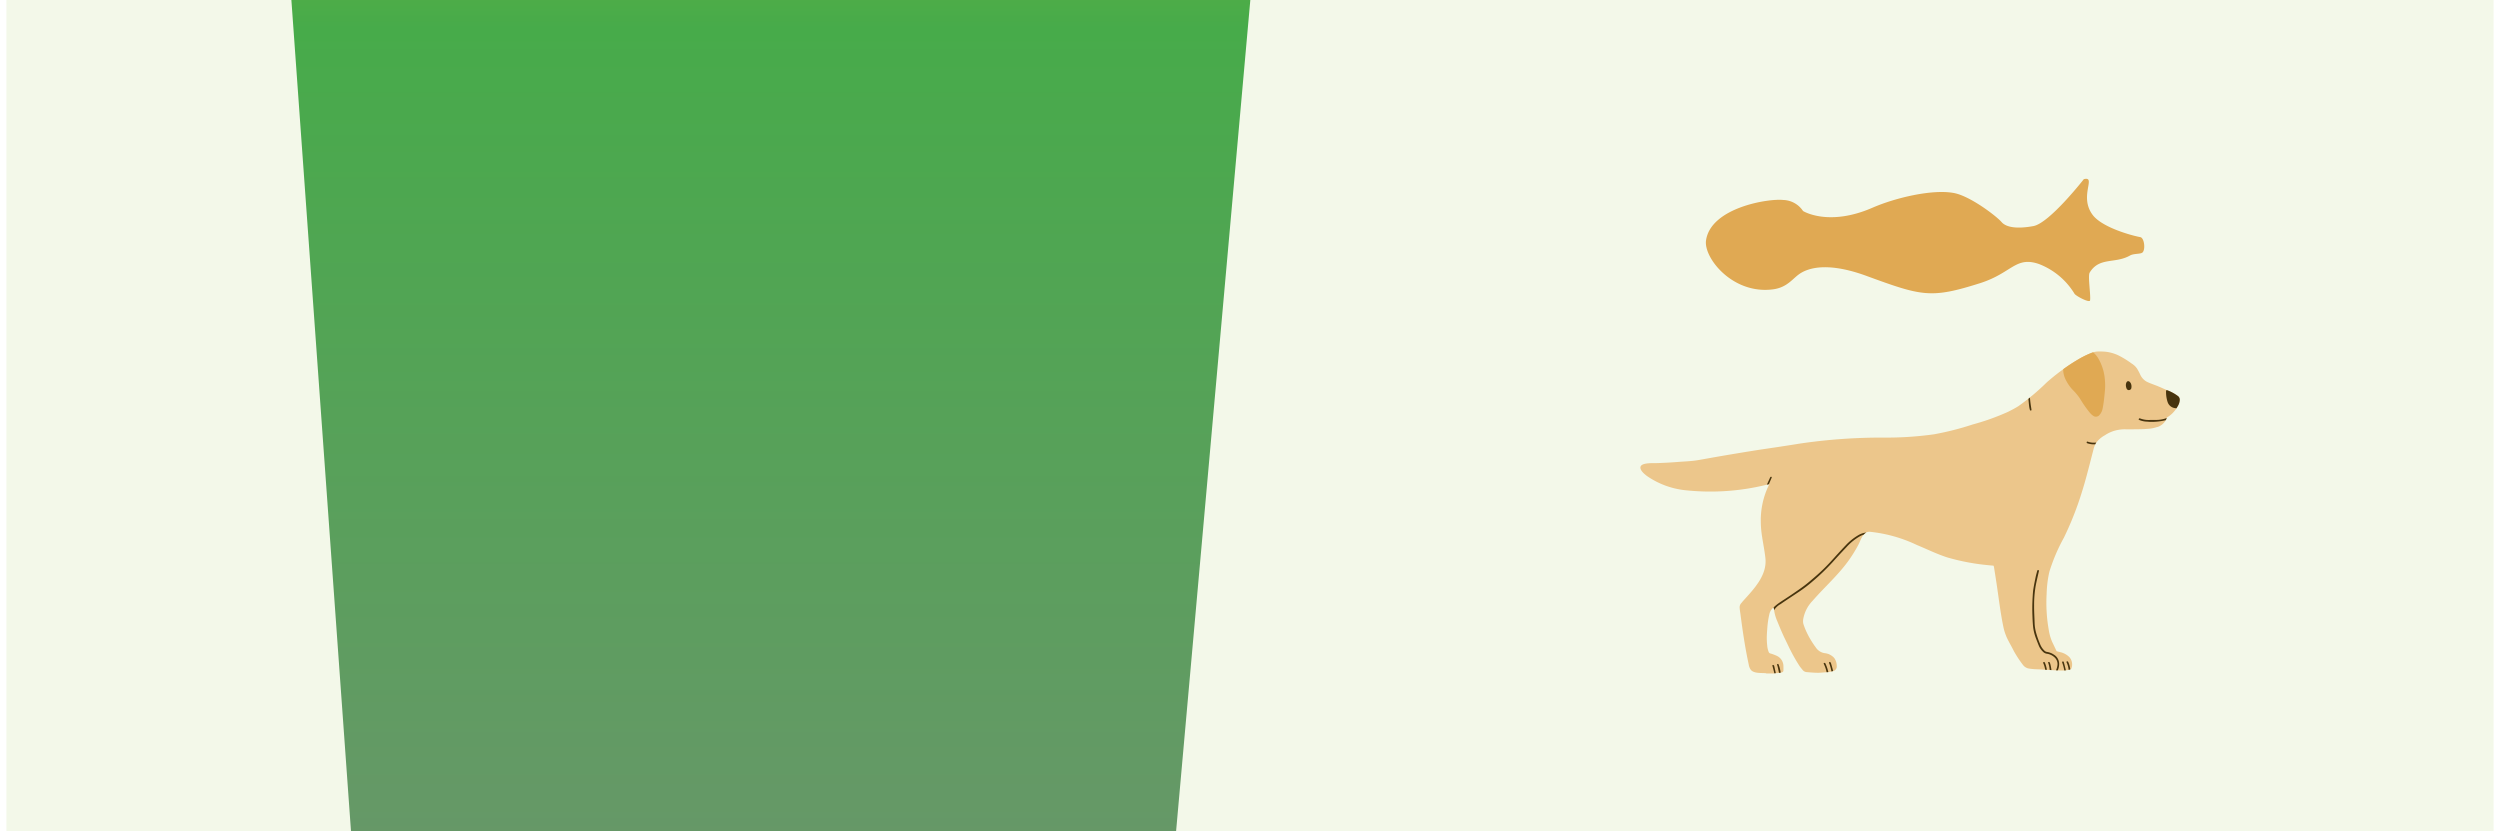 <svg xmlns="http://www.w3.org/2000/svg" xmlns:xlink="http://www.w3.org/1999/xlink" width="391" height="130" viewBox="0 0 391 130">
  <rect x="0" y="0" width="391" height="130" fill="#808080" stroke="none"/>
  <defs>
    <clipPath id="clip-path">
      <rect id="Rectangle_85315" data-name="Rectangle 85315" width="391" height="130" transform="translate(-9530 847)" fill="#fff" stroke="#707070" stroke-width="1"/>
    </clipPath>
    <clipPath id="clip-path-2">
      <rect id="Rectangle_85169" data-name="Rectangle 85169" width="78.802" height="47.07" fill="none"/>
    </clipPath>
    <clipPath id="clip-path-3">
      <rect id="Rectangle_85170" data-name="Rectangle 85170" width="84.35" height="50.367" fill="none"/>
    </clipPath>
    <clipPath id="clip-path-4">
      <rect id="Rectangle_85171" data-name="Rectangle 85171" width="84.349" height="50.375" fill="none"/>
    </clipPath>
    <clipPath id="clip-path-5">
      <rect id="Rectangle_85172" data-name="Rectangle 85172" width="84.35" height="50.365" fill="none"/>
    </clipPath>
    <clipPath id="clip-path-6">
      <rect id="Rectangle_85173" data-name="Rectangle 85173" width="94" height="56.15" fill="none"/>
    </clipPath>
    <linearGradient id="linear-gradient" y1="0.5" x2="1" y2="0.5" gradientUnits="objectBoundingBox">
      <stop offset="0" stop-color="#858585"/>
      <stop offset="0.396" stop-color="#47ab4a"/>
      <stop offset="0.605" stop-color="#f7cc06"/>
      <stop offset="1" stop-color="#d2232a"/>
    </linearGradient>
  </defs>
  <g id="Mask_Group_1327" data-name="Mask Group 1327" transform="translate(9530 -847)" clip-path="url(#clip-path)">
    <g id="Group_13257" data-name="Group 13257">
      <g id="Rectangle_85164" data-name="Rectangle 85164" transform="translate(-9530 978)" fill="#7f887f" stroke="#fff" stroke-width="1" opacity="0.1">
        <rect width="391" height="132" stroke="none"/>
        <rect x="0.5" y="0.5" width="390" height="131" fill="none"/>
      </g>
      <g id="Rectangle_85179" data-name="Rectangle 85179" transform="translate(-9530 846)" fill="#f3f8e9" stroke="#fff" stroke-width="1">
        <rect width="391" height="132" stroke="none"/>
        <rect x="0.5" y="0.5" width="390" height="131" fill="none"/>
      </g>
      <g id="Rectangle_85180" data-name="Rectangle 85180" transform="translate(-9530 714)" fill="#edf6ee" stroke="#fff" stroke-width="1">
        <rect width="391" height="132" stroke="none"/>
        <rect x="0.5" y="0.5" width="390" height="131" fill="none"/>
      </g>
      <g id="Rectangle_85181" data-name="Rectangle 85181" transform="translate(-9530 582)" fill="#fef9e5" stroke="#fff" stroke-width="1">
        <rect width="391" height="132" stroke="none"/>
        <rect x="0.5" y="0.5" width="390" height="131" fill="none"/>
      </g>
      <g id="Rectangle_85182" data-name="Rectangle 85182" transform="translate(-9530 453)" fill="#fbece8" stroke="#fff" stroke-width="1">
        <rect width="391" height="132" stroke="none"/>
        <rect x="0.5" y="0.5" width="390" height="131" fill="none"/>
      </g>
      <g id="Group_2758" data-name="Group 2758" transform="translate(-9273.439 1032.053)">
        <g id="Group_2732" data-name="Group 2732" clip-path="url(#clip-path-2)">
          <path id="Path_6256" data-name="Path 6256" d="M19.552,47.053c.5-.009,1.292.035,1.292-.571A1.973,1.973,0,0,0,19.726,44.6a4.847,4.847,0,0,0-.675-.3.864.864,0,0,1-.591-.662c-.07-.3-.108-.608-.149-.913a3.39,3.39,0,0,1-.044-.592c.016-.38.047-.759.09-1.137.055-.488.109-.977.2-1.459.081-.436.2-.865.32-1.294a1.783,1.783,0,0,1,.557-.823.772.772,0,0,1,.067.185,5.1,5.1,0,0,0,.473,1.738c.372.853.745,1.706,1.187,2.527.512.952,1.024,1.905,1.546,2.852.257.466.522.93.815,1.373a4.926,4.926,0,0,0,.6.679.768.768,0,0,0,.541.142,13.041,13.041,0,0,0,2.184,0c.51-.047,1.729-.019,1.735-.735a1.7,1.7,0,0,0-.454-1.336,2.931,2.931,0,0,0-1.059-.6,3.127,3.127,0,0,1-1.639-.93A15.4,15.4,0,0,1,24.1,41.2c-.127-.237-.236-.485-.349-.73a3.053,3.053,0,0,1-.243-1.084,2.892,2.892,0,0,1,.14-1.12,5.144,5.144,0,0,1,.555-1.183c.584-.911,1.232-1.776,1.888-2.634s1.337-1.675,1.986-2.527,1.295-1.749,1.939-2.625c.466-.633.935-1.264,1.392-1.9.365-.51.711-1.034,1.071-1.548.665-.949,1.817-2.285,3.111-2.113a6.416,6.416,0,0,1,1.391.313c.589.218,1.175.445,1.75.7,1.041.457,2.067.948,3.11,1.4.663.288,1.341.543,2.019.8.842.313,1.687.618,2.538.907.451.153.917.26,1.374.4,1.164.345,2.279.767,3.476,1.006a1.723,1.723,0,0,1,.475.142c.385.2.432.845.509,1.231.39,1.948.663,3.917.983,5.878.16.98.331,1.958.535,2.93a17.4,17.4,0,0,0,.716,2.859c.074.186.176.353.235.55a8.393,8.393,0,0,0,.468,1.07A20.654,20.654,0,0,0,56.4,46.057a.59.59,0,0,0,.475.307c.355.042.707.083,1.065.091.316.006.631.052.946.081.024,0,.047.006.071.007.452.017.9.035,1.357.051.468.017.937.045,1.4.041a5.458,5.458,0,0,0,.8-.094.412.412,0,0,0,.355-.37,2.265,2.265,0,0,0,.009-.991.9.9,0,0,0-.219-.415,2.431,2.431,0,0,0-.906-.559c-.246-.09-.5-.166-.752-.232a.963.963,0,0,1-.693-.562,16.583,16.583,0,0,1-1.157-5.52,16,16,0,0,1,.686-6.765c.227-.568.424-1.148.646-1.719.251-.644.507-1.287.776-1.923.217-.513.449-1.019.687-1.522q.6-1.262,1.082-2.571c.185-.5.4-.99.558-1.5.326-1.022.631-2.051.933-3.081.19-.648.36-1.3.54-1.952.212-.765.419-1.532.64-2.295a4.492,4.492,0,0,1,.618-1.286,4.776,4.776,0,0,1,2.624-1.8,14.153,14.153,0,0,1,3.882-.279c1.1,0,2.862.076,3.674-.8a1.834,1.834,0,0,0,.382-.627.4.4,0,0,1,.177-.212,4.1,4.1,0,0,0,1.618-1.9.975.975,0,0,0-.156-1.168,5.035,5.035,0,0,0-1.064-.632c-.692-.3-1.389-.594-2.087-.881-.382-.157-.781-.276-1.155-.45a2.213,2.213,0,0,1-1.154-1.084,4.162,4.162,0,0,0-1.353-1.739A8.134,8.134,0,0,0,68.426.1,8.042,8.042,0,0,0,66.669.01a2.893,2.893,0,0,0-.913.258,13.832,13.832,0,0,0-2.522,1.343c-.521.334-1.019.7-1.523,1.064a5.008,5.008,0,0,0-.458.38c-.586.535-1.155,1.089-1.774,1.59a8.318,8.318,0,0,0-.817.766A10.628,10.628,0,0,1,57.5,6.4q-.773.616-1.547,1.23a8.067,8.067,0,0,1-1.376.9c-.624.317-1.249.636-1.89.918-.771.339-1.548.67-2.342.947-.772.269-1.567.471-2.355.694a48.5,48.5,0,0,1-11.213,1.66c-3.839.16-7.692.089-11.519.472-2.829.283-5.577.965-8.365,1.469-.569.1-1.142.184-1.713.273C11.173,15.585,7.145,16,3.1,16.285c-.563.04-3.2-.213-3.093.753a1.1,1.1,0,0,0,.354.606,8.491,8.491,0,0,0,3.95,2.177,21.643,21.643,0,0,0,5.573.654,30.561,30.561,0,0,0,5.479-.368q.959-.172,1.914-.369c.482-.1.96-.212,1.441-.318a.319.319,0,0,1,.068,0c.006.014.02.033.015.041a5.034,5.034,0,0,0-.431,1.429,17.541,17.541,0,0,0-.254,4.83c.108,1.574.433,3.13.439,4.7a5.257,5.257,0,0,1-.236,1.5A6.609,6.609,0,0,1,17.14,34.2c-.311.391-.649.761-.978,1.138s-.66.751-.99,1.127a.34.34,0,0,1-.032.036,1.41,1.41,0,0,0-.382,1.376c.052.425.1.85.163,1.273.059.384.14.764.214,1.146.115.592.235,1.182.346,1.775q.151.806.285,1.616c.043.258.057.521.108.777a13.837,13.837,0,0,0,.417,1.661,1.255,1.255,0,0,0,1.12.826,9.565,9.565,0,0,0,2.023.11l.117,0" transform="translate(0 0.001)" fill="#ecc68b"/>
          <path id="Path_6257" data-name="Path 6257" d="M893.036,66.983a4.663,4.663,0,0,1-.242-1.613.176.176,0,0,1,.083-.171c.2.085.4.169.6.255a5.033,5.033,0,0,1,1.064.632.975.975,0,0,1,.156,1.168,3.531,3.531,0,0,1-.314.609c-.093-.01-.186-.024-.278-.04a1.3,1.3,0,0,1-1.065-.84" transform="translate(-816.01 -59.592)" fill="#47340e"/>
          <path id="Path_6258" data-name="Path 6258" d="M214.78,212.432c.008.026.034.061.025.083-.15.352-.3.7-.454,1.053l-.293.066.5-1.086c.042-.092.09-.171.222-.115" transform="translate(-195.648 -194.145)" fill="#47340e"/>
          <path id="Path_6259" data-name="Path 6259" d="M723.119,2.244a7.322,7.322,0,0,1,.914,3.155,8.065,8.065,0,0,1,0,1.429q-.066.771-.161,1.54c-.046.37-.108.739-.179,1.105a1.931,1.931,0,0,1-.423.9.675.675,0,0,1-.974.148,2.22,2.22,0,0,1-.439-.4,15.707,15.707,0,0,1-1.265-1.762,7.572,7.572,0,0,0-1.1-1.439,5.719,5.719,0,0,1-1.183-1.635,3.3,3.3,0,0,1-.383-1.456c.492-.352.979-.712,1.488-1.038a13.834,13.834,0,0,1,2.522-1.343c.14-.053.279-.11.421-.158a3.483,3.483,0,0,1,.762.957" transform="translate(-656.181 -1.176)" fill="#e0a953"/>
          <path id="Path_6260" data-name="Path 6260" d="M224.88,304.943c.411-.285.807-.591,1.22-.874,1.05-.718,2.073-1.476,3.1-2.235.562-.417,1.113-.851,1.643-1.308s1.021-.936,1.522-1.413c.923-.879,1.783-1.819,2.635-2.765.57-.632,1.117-1.286,1.7-1.906a13.166,13.166,0,0,1,1.122-1.082c-.174.211-.332.422-.468.616-.122.174-.242.35-.361.525q-.246.256-.486.518c-.75.823-1.466,1.678-2.22,2.5-.587.638-1.208,1.245-1.817,1.864a25.589,25.589,0,0,1-2.6,2.28c-.66.511-1.345.99-2.023,1.478-.922.665-1.849,1.323-2.769,1.989a2.376,2.376,0,0,0-.693.7c0-.03-.006-.059-.008-.089a.769.769,0,0,0-.067-.185c-.055.051-.105.1-.154.156a1.2,1.2,0,0,1,.182-.271,3.615,3.615,0,0,1,.549-.494" transform="translate(-204.871 -268.13)" fill="#47340e"/>
          <path id="Path_6261" data-name="Path 6261" d="M669.125,385.019a1.337,1.337,0,0,0-.485-1.343,2.047,2.047,0,0,0-1.009-.458.993.993,0,0,1-.59-.283,2.572,2.572,0,0,1-.611-.873c-.173-.435-.341-.873-.5-1.313a6.179,6.179,0,0,1-.354-1.576c-.051-.578-.074-1.158-.093-1.738-.029-.883-.007-1.766.046-2.648.013-.214.029-.428.051-.641a17.44,17.44,0,0,1,.376-2.133q.105-.452.232-.9c.041-.143.053-.14.254-.093-.015.1-.026.194-.047.291-.146.675-.313,1.347-.438,2.026a16.7,16.7,0,0,0-.222,2.9c-.008.85.052,1.7.076,2.551a6.075,6.075,0,0,0,.177,1.224,13.278,13.278,0,0,0,.661,1.887,2.542,2.542,0,0,0,.572.842.651.651,0,0,0,.393.209,2.446,2.446,0,0,1,1.011.4,1.573,1.573,0,0,1,.768,1.323,2.235,2.235,0,0,1-.226,1.033l-.266-.011a.578.578,0,0,0,.034-.061,2.642,2.642,0,0,0,.193-.611" transform="translate(-608.234 -339.085)" fill="#47340e"/>
          <path id="Path_6262" data-name="Path 6262" d="M848.507,112.78a6.066,6.066,0,0,1-1.566-.068,3.752,3.752,0,0,1-.593-.173.123.123,0,0,1-.1-.164c.029-.082.1-.094.178-.077a1.435,1.435,0,0,1,.159.049,3.205,3.205,0,0,0,1.1.181l1.167-.008a4.277,4.277,0,0,0,1.173-.174c.134-.039.266-.084.4-.131a.393.393,0,0,0-.075.127,1.921,1.921,0,0,1-.083.192,3.889,3.889,0,0,1-.859.185c-.3.028-.6.027-.9.061" transform="translate(-773.462 -102.564)" fill="#47340e"/>
          <path id="Path_6263" data-name="Path 6263" d="M824.97,50.09a.827.827,0,0,1,.154.236,1.132,1.132,0,0,1,.067.56.377.377,0,0,1-.32.385.369.369,0,0,1-.394-.241,1.325,1.325,0,0,1-.108-.518.79.79,0,0,1,.064-.3c.11-.254.327-.334.538-.127" transform="translate(-753.468 -45.674)" fill="#47340e"/>
          <path id="Path_6264" data-name="Path 6264" d="M659.506,81.619c-.131.094-.206.084-.25-.071a3.778,3.778,0,0,1-.114-.607c-.029-.266-.055-.532-.079-.8l.221-.176c.023.253.053.505.087.757.041.3.089.595.134.894" transform="translate(-602.38 -73.09)" fill="#47340e"/>
          <path id="Path_6265" data-name="Path 6265" d="M223.86,532.043c.086-.091.161-.083.219.01a.575.575,0,0,1,.066.177c.079.349.155.7.232,1.047l-.218,0h-.012c-.01-.054-.019-.108-.031-.162-.079-.354-.167-.705-.255-1.075" transform="translate(-204.607 -486.227)" fill="#47340e"/>
          <path id="Path_6266" data-name="Path 6266" d="M231.558,530.483c.142-.13.2-.122.269.059a6.751,6.751,0,0,1,.31,1.193,1.28,1.28,0,0,1-.257.063c-.055-.275-.11-.55-.171-.824-.038-.168-.1-.331-.151-.491" transform="translate(-211.643 -484.778)" fill="#47340e"/>
          <path id="Path_6267" data-name="Path 6267" d="M758,152.789c-.134-.042-.147-.1-.092-.254a.192.192,0,0,1,.068-.01c.054.012.106.032.159.046a3.2,3.2,0,0,0,.88.128c-.047.07-.091.141-.135.213-.131,0-.262,0-.393-.013a2.127,2.127,0,0,1-.486-.11" transform="translate(-692.699 -139.406)" fill="#47340e"/>
          <path id="Path_6268" data-name="Path 6268" d="M320,526.986c.129.021.16.116.189.205.08.248.166.5.228.749.037.15.065.3.09.456a1.732,1.732,0,0,1-.232.072,6.963,6.963,0,0,0-.382-1.388l.107-.094" transform="translate(-292.384 -481.663)" fill="#47340e"/>
          <path id="Path_6269" data-name="Path 6269" d="M310.878,528.74c.22.015.231.015.3.165a6.164,6.164,0,0,1,.4,1.238c-.085.008-.169.015-.249.02a5.437,5.437,0,0,0-.408-1.231.931.931,0,0,1-.041-.193" transform="translate(-284.141 -483.266)" fill="#47340e"/>
          <path id="Path_6270" data-name="Path 6270" d="M692.205,526.986a.137.137,0,0,1,.239.025.683.683,0,0,1,.085.195,6.812,6.812,0,0,1,.186.986l-.251-.009a3.464,3.464,0,0,0-.25-1.1.287.287,0,0,1-.009-.093" transform="translate(-632.672 -481.608)" fill="#47340e"/>
          <path id="Path_6271" data-name="Path 6271" d="M683.851,526.627a.916.916,0,0,1,.151.212c.09.277.177.556.24.84a1.919,1.919,0,0,1,.033.214l-.244-.009a3.984,3.984,0,0,0-.328-1.129l.147-.128" transform="translate(-624.902 -481.334)" fill="#47340e"/>
          <path id="Path_6272" data-name="Path 6272" d="M716.083,526.287c.158-.094.221-.081.271.1.108.391.2.785.3,1.179-.08.011-.16.021-.24.027-.1-.393-.2-.786-.3-1.18-.011-.044-.019-.089-.028-.13" transform="translate(-654.496 -480.971)" fill="#47340e"/>
          <path id="Path_6273" data-name="Path 6273" d="M723.747,525.618a.812.812,0,0,1,.157.186,3.426,3.426,0,0,1,.183.538c.036.155.063.313.088.471a.4.4,0,0,1-.23.133,2.972,2.972,0,0,0-.283-1.094c-.039-.075-.054-.151.085-.234" transform="translate(-661.399 -480.412)" fill="#47340e"/>
        </g>
      </g>
      <path id="Path_6507" data-name="Path 6507" d="M73.215,3.49s-7.621,7.139-10.488,7.667c-2.749.507-4.774.289-5.642-.723s-6.2-3.49-9.114-4.051c-3.761-.723-9.819,1.381-13.96,3.183-7.811,3.4-12.585-.218-12.585-.218a3.416,3.416,0,0,0-3.038-2.82C15.712,6.239,5.562,7.9,4.718,13.689c-.449,3.079,4.7,9.62,11.862,8.68,2.718-.357,3.557-2.112,5.063-2.966,2.464-1.4,6.365-1.3,11.5.578,9.865,3.613,11.4,4.058,20.108,1.3,5.715-1.809,6.293-4.845,10.488-3.4,3.326,1.147,5,3.489,6.293,5.281.3.416,2.671,1.666,2.749,1.157.145-.941-.51-4.407-.073-4.918.868-1.013,4.485-1.52,7.161-3.038.637-.361,1.8-.228,2.17-.507.6-.451.376-2.614-.361-2.749-1.7-.309-5.882-1.606-7.522-3.761-2.532-3.327,1.375-6.438-.941-5.859" transform="translate(-9278.131 999.727)" fill="#e0a953"/>
      <g id="Group_2760" data-name="Group 2760" transform="translate(-9273.439 901.969)">
        <g id="Group_2734" data-name="Group 2734" clip-path="url(#clip-path-3)">
          <path id="Path_6274" data-name="Path 6274" d="M19.713,50.367a.4.4,0,0,0-.113-.047c-.691-.062-1.8.065-2.308-.5a1.856,1.856,0,0,1-.354-.87c-.56-2.587-.945-5.192-1.285-7.815-.043-.328-.106-.654-.127-.982a.971.971,0,0,1,.218-.759c.115-.125.215-.263.329-.389,1.643-1.815,3.756-3.98,3.478-6.646-.194-1.864-.695-3.663-.72-5.55a12.6,12.6,0,0,1,1.082-5.529c.077-.163.149-.328.23-.506a.807.807,0,0,0-.1.006l-.319.07a36.824,36.824,0,0,1-12.769.846A12.92,12.92,0,0,1,1.07,19.51C.693,19.236-.056,18.638,0,18.105c.084-.75,1.966-.626,2.488-.642q.81-.024,1.619-.067.886-.047,1.77-.117c1.006-.08,2.07-.107,3.058-.271,1.085-.18,2.167-.386,3.251-.573q3.221-.556,6.449-1.066c2.156-.314,4.314-.638,6.462-.987A87.992,87.992,0,0,1,38,13.469a53.137,53.137,0,0,0,7.923-.514,45.069,45.069,0,0,0,6.056-1.54,36.867,36.867,0,0,0,5.491-1.962c.553-.275,1.1-.563,1.626-.884a35.4,35.4,0,0,0,4.419-3.7,32.508,32.508,0,0,1,4.872-3.573,14.369,14.369,0,0,1,1.978-1,3.181,3.181,0,0,1,1.1-.286,9.947,9.947,0,0,1,1.35.038,6.452,6.452,0,0,1,1.9.542A14.144,14.144,0,0,1,76.849,1.9a2.716,2.716,0,0,1,.826.784,8.833,8.833,0,0,1,.5.947,2.367,2.367,0,0,0,1.276,1.222c.515.223,1.048.4,1.567.616.5.207,1,.443,1.5.645a6.64,6.64,0,0,1,1.534.848.7.7,0,0,1,.3.587,2.034,2.034,0,0,1-.327,1.033,4.449,4.449,0,0,1-1.569,1.677.366.366,0,0,0-.141.17,2.316,2.316,0,0,1-1.275,1.324c-.153.069-.327.09-.486.146a5.425,5.425,0,0,1-1.329.211c-.617.057-1.24.052-1.86.062-.579.009-1.159.006-1.738,0a6.2,6.2,0,0,0-1.11.135,5.371,5.371,0,0,0-1.886.808,3.98,3.98,0,0,0-1.449,1.319,4.915,4.915,0,0,0-.362,1.051c-.351,1.343-.688,2.69-1.053,4.029-.216.8-.442,1.589-.689,2.376a49.7,49.7,0,0,1-2.847,7.236,28.226,28.226,0,0,0-2.272,5.335,17.5,17.5,0,0,0-.425,3.433,24.448,24.448,0,0,0,.324,5.612,7.9,7.9,0,0,0,.547,1.933c.232.473.456.951.691,1.443.215.055.437.109.658.168a2.961,2.961,0,0,1,1.32.737,1.729,1.729,0,0,1,.349,1.733.364.364,0,0,1-.271.241,4.96,4.96,0,0,1-1.108.143c-.424,0-.849-.026-1.273-.044q-.5-.021-.992-.05c-.559-.033-1.118-.084-1.677-.1a9.636,9.636,0,0,1-1.267-.108,1.457,1.457,0,0,1-1.01-.586A16.934,16.934,0,0,1,58.4,46.845c-.291-.586-.623-1.152-.919-1.736a7.954,7.954,0,0,1-.7-1.965c-.477-2.267-.738-4.59-1.085-6.88-.13-.855-.266-1.708-.4-2.562a1.06,1.06,0,0,0-.073-.2c-.28-.026-.534-.043-.787-.073A34.282,34.282,0,0,1,48,32.213c-1.634-.523-3.164-1.288-4.747-1.938a22.39,22.39,0,0,0-7.316-2.069,1.156,1.156,0,0,0-.56.075c-.71.349-.958,1.33-1.3,1.973a21.738,21.738,0,0,1-1.4,2.284c-1.668,2.383-3.848,4.27-5.743,6.453a5.479,5.479,0,0,0-1.469,2.861,1.882,1.882,0,0,0,.027.781A10.837,10.837,0,0,0,26,43.912a14.108,14.108,0,0,0,1.416,2.36,2.016,2.016,0,0,0,1.463.921,2.251,2.251,0,0,1,1.16.489,1.517,1.517,0,0,1,.332.344,2.078,2.078,0,0,1,.332,1.085.761.761,0,0,1-.667.9,4.84,4.84,0,0,1-.875.157c-.466.017-.931.089-1.4.086-.567,0-1.135-.055-1.7-.1a.908.908,0,0,1-.688-.338c-.155-.2-.333-.388-.475-.6a26.48,26.48,0,0,1-1.41-2.456c-.275-.519-.51-1.059-.772-1.584-.491-.983-.908-2-1.322-3.015a6.466,6.466,0,0,1-.51-1.914,1.055,1.055,0,0,0-.066-.207,1.83,1.83,0,0,0-.644,1.017,14.474,14.474,0,0,0-.311,1.958c-.034.516-.085,1.032-.094,1.549a10.171,10.171,0,0,0,.056,1.374,3.573,3.573,0,0,0,.238,1.065.361.361,0,0,0,.207.21c.087.033.18.051.267.084a6.8,6.8,0,0,1,.874.346,1.8,1.8,0,0,1,.959,1.606c.008.187,0,.375,0,.562-.005.265-.078.35-.333.4a4.607,4.607,0,0,1-.96.106.725.725,0,0,0-.19.048H19.713" transform="translate(0 0)" fill="#ecc68b"/>
          <path id="Path_6275" data-name="Path 6275" d="M893.513,67.483a4.989,4.989,0,0,1-.259-1.726.185.185,0,0,1,.121-.2l.187.078a6.64,6.64,0,0,1,1.534.848.7.7,0,0,1,.3.587,2.035,2.035,0,0,1-.327,1.033c-.059.108-.123.212-.189.313-.075-.009-.149-.019-.223-.033a1.385,1.385,0,0,1-1.14-.9" transform="translate(-811.043 -59.522)" fill="#47340e"/>
          <path id="Path_6276" data-name="Path 6276" d="M215.615,212.991c.009.027.036.066.026.088-.151.355-.306.709-.459,1.064a.224.224,0,0,0-.042,0l-.266.058.5-1.091c.045-.1.1-.183.237-.123" transform="translate(-195.099 -193.37)" fill="#47340e"/>
          <path id="Path_6277" data-name="Path 6277" d="M723.991,2.468a7.812,7.812,0,0,1,.975,3.351,8.653,8.653,0,0,1,0,1.555q-.071.825-.172,1.648c-.049.4-.115.791-.191,1.183a2.062,2.062,0,0,1-.454.958.722.722,0,0,1-1.043.155,2.394,2.394,0,0,1-.469-.428A16.968,16.968,0,0,1,721.28,9a8.05,8.05,0,0,0-1.155-1.521,6.205,6.205,0,0,1-1.248-1.7,3.5,3.5,0,0,1-.437-1.729A25.612,25.612,0,0,1,720.7,2.566a14.367,14.367,0,0,1,1.978-1c.146-.057.293-.114.441-.162a3.616,3.616,0,0,1,.868,1.067" transform="translate(-652.315 -1.272)" fill="#e0a953"/>
          <path id="Path_6278" data-name="Path 6278" d="M226.292,319.281a7.4,7.4,0,0,1,.815-.655c.66-.451,1.339-.875,2-1.326s1.351-.92,2-1.413c.549-.416,1.065-.875,1.591-1.322a29.354,29.354,0,0,0,2.748-2.7c.685-.758,1.369-1.517,2.078-2.254a8.623,8.623,0,0,1,1.926-1.545,3.185,3.185,0,0,1,1.216-.426l.041,0a1.461,1.461,0,0,0-.4.338,2.443,2.443,0,0,0-.5.2,8.506,8.506,0,0,0-2.151,1.708q-1.125,1.186-2.216,2.4a33.826,33.826,0,0,1-3.034,2.923,22.017,22.017,0,0,1-2.228,1.708c-.955.639-1.919,1.264-2.864,1.916a2.768,2.768,0,0,0-1.014.942c-.009-.068-.017-.136-.022-.2a1.05,1.05,0,0,0-.065-.206c.026-.029.053-.057.082-.084" transform="translate(-205.391 -279.321)" fill="#47340e"/>
          <path id="Path_6279" data-name="Path 6279" d="M669.83,386.472a1.43,1.43,0,0,0-.525-1.48,2.174,2.174,0,0,0-1.083-.481,1.024,1.024,0,0,1-.608-.3,2.793,2.793,0,0,1-.658-.932c-.151-.37-.295-.742-.437-1.116a7.436,7.436,0,0,1-.48-1.975c-.056-.627-.08-1.257-.1-1.886-.031-.936-.01-1.873.05-2.808.024-.382.047-.765.109-1.142.1-.62.225-1.237.353-1.852.065-.316.159-.625.239-.938.03-.117.09-.181.238-.132a.452.452,0,0,1-.007.331c-.162.722-.337,1.441-.473,2.167a17.8,17.8,0,0,0-.238,3.075c-.01.918.055,1.837.08,2.756a6.537,6.537,0,0,0,.195,1.335,14.406,14.406,0,0,0,.7,2,2.742,2.742,0,0,0,.61.9.724.724,0,0,0,.443.233,2.549,2.549,0,0,1,1.058.418,1.681,1.681,0,0,1,.828,1.437,2.3,2.3,0,0,1-.219,1.03l-.276-.013c0-.008.009-.015.013-.023a2.742,2.742,0,0,0,.19-.606" transform="translate(-604.635 -337.233)" fill="#47340e"/>
          <path id="Path_6280" data-name="Path 6280" d="M848.371,113.692c-.178.005-.356-.03-.535-.033a3.474,3.474,0,0,1-1.119-.225.932.932,0,0,1-.2-.132c.1-.161.109-.169.2-.156a.824.824,0,0,1,.146.043,3.657,3.657,0,0,0,1.276.208c.4-.007.8-.007,1.2-.01a4.565,4.565,0,0,0,1.255-.188c.115-.033.228-.071.341-.11,0,.006-.008.012-.011.018a2.361,2.361,0,0,1-.15.318l-.029.01a9.07,9.07,0,0,1-2.374.257" transform="translate(-768.612 -102.681)" fill="#47340e"/>
          <path id="Path_6281" data-name="Path 6281" d="M825.543,50.557a.875.875,0,0,1,.189.265,1.166,1.166,0,0,1,.079.622.4.4,0,0,1-.325.4.379.379,0,0,1-.43-.237,1.381,1.381,0,0,1-.113-.505,1.051,1.051,0,0,1,.052-.353c.093-.278.3-.4.548-.191" transform="translate(-749.018 -45.807)" fill="#47340e"/>
          <path id="Path_6282" data-name="Path 6282" d="M659.84,80.326c-.14.1-.22.09-.267-.076a4.055,4.055,0,0,1-.122-.649c-.038-.347-.071-.695-.1-1.042.079-.066.159-.132.237-.2.025.337.063.674.109,1.01.044.319.1.636.143.957" transform="translate(-598.667 -71.147)" fill="#47340e"/>
          <path id="Path_6283" data-name="Path 6283" d="M224.327,532.842c-.022-.083-.025-.167.069-.184.048-.009.113.046.163.083a.164.164,0,0,1,.04.092c.084.372.167.745.25,1.118-.034,0-.067,0-.1,0a.4.4,0,0,0-.136.031c-.008-.037-.013-.074-.022-.11-.081-.345-.173-.688-.264-1.031" transform="translate(-203.669 -483.633)" fill="#47340e"/>
          <path id="Path_6284" data-name="Path 6284" d="M232,531.034c.146-.13.207-.131.265.02a4.815,4.815,0,0,1,.212.677c.043.19.079.381.114.572q-.134.024-.269.044c-.066-.312-.131-.625-.2-.936-.029-.131-.08-.256-.12-.378" transform="translate(-210.647 -482.073)" fill="#47340e"/>
          <path id="Path_6285" data-name="Path 6285" d="M758.843,153.389a2.814,2.814,0,0,1-.419-.106c-.144-.053-.153-.112-.065-.285l.187.048a2.778,2.778,0,0,0,1.262.112,1.8,1.8,0,0,0-.117.19c-.015.029-.026.059-.04.088a2.961,2.961,0,0,1-.808-.046" transform="translate(-688.512 -138.917)" fill="#47340e"/>
          <path id="Path_6286" data-name="Path 6286" d="M320.477,527.495c.157.054.186.18.219.288q.152.5.278,1c.012.048.019.1.028.146-.033.01-.064.02-.1.029l-.156.036a6.8,6.8,0,0,0-.395-1.384l.125-.117" transform="translate(-290.868 -478.947)" fill="#47340e"/>
          <path id="Path_6287" data-name="Path 6287" d="M311.352,529.309a.189.189,0,0,1,.3.1,6.283,6.283,0,0,1,.436,1.3,2.244,2.244,0,0,1-.228.021l-.039,0a5.677,5.677,0,0,0-.424-1.256.819.819,0,0,1-.04-.171" transform="translate(-282.697 -480.563)" fill="#47340e"/>
          <path id="Path_6288" data-name="Path 6288" d="M692.638,527.7c.178-.058.208-.055.268.05a.881.881,0,0,1,.086.211,7.115,7.115,0,0,1,.186.97l-.262-.013c-.039-.2-.06-.4-.1-.6s-.115-.416-.173-.622" transform="translate(-628.891 -479.101)" fill="#47340e"/>
          <path id="Path_6289" data-name="Path 6289" d="M684.459,527.724a.488.488,0,0,1,.055.113,4.738,4.738,0,0,1,.283,1.042l-.272-.018a3.864,3.864,0,0,0-.333-1.105c.136-.136.188-.14.266-.032" transform="translate(-621.223 -479.086)" fill="#47340e"/>
          <path id="Path_6290" data-name="Path 6290" d="M716.58,526.845c.167-.1.233-.081.287.116.111.4.208.805.306,1.21-.083.01-.167.018-.251.024a7.576,7.576,0,0,0-.336-1.256.312.312,0,0,1-.006-.094" transform="translate(-650.629 -478.304)" fill="#47340e"/>
          <path id="Path_6291" data-name="Path 6291" d="M724.153,526.441c.154,0,.192.115.238.212a3.727,3.727,0,0,1,.27,1.029l.006.037a.419.419,0,0,1-.08.029c-.06.015-.121.027-.182.039a3.14,3.14,0,0,0-.294-1.114c-.042-.08-.062-.16.042-.232" transform="translate(-657.437 -477.99)" fill="#47340e"/>
        </g>
      </g>
      <path id="Path_6508" data-name="Path 6508" d="M169.523,3.354s-5.363,6.874-7.894,7.34c-2.425.447-4.212.256-4.978-.638s-4.855-4.037-7.426-4.532c-3.319-.638-9.112.708-12.766,2.3-6.893,3-10.851.511-10.851.511A3.85,3.85,0,0,0,122.5,6.609c-2.362-.255-11.319,1.213-12.064,6.319-.4,2.717,4.149,8.49,10.468,7.66,2.4-.315,3.139-1.864,4.468-2.617,2.173-1.232,5.617-1.149,10.149.511,8.706,3.188,10.059,3.581,17.745,1.149,5.042-1.6,5.553-4.277,9.255-3a11.22,11.22,0,0,1,5.553,4.659c.266.368,2.357,1.47,2.426,1.021.127-.829-.372-3.832-.064-4.34,1.511-2.489,3.957-1.34,6.319-2.681.562-.318,1.589-.2,1.915-.447.528-.4.331-2.307-.319-2.425-1.5-.274-5.978-1.545-7.426-3.447-2.234-2.936.639-6.128-1.4-5.617" transform="translate(-9373.612 871.667)" fill="#e0a953"/>
      <g id="Group_2761" data-name="Group 2761" transform="translate(-9273.439 777.234)">
        <g id="Group_2736" data-name="Group 2736" clip-path="url(#clip-path-4)">
          <path id="Path_6292" data-name="Path 6292" d="M19.854,50.374a.616.616,0,0,0-.164-.05,13.687,13.687,0,0,1-1.7-.16.945.945,0,0,1-.831-.549,5.282,5.282,0,0,1-.266-.85c-.145-.663-.272-1.331-.4-2-.129-.684-.256-1.369-.367-2.056-.088-.544-.149-1.092-.223-1.639q-.121-.895-.243-1.79c-.049-.361-.109-.722-.14-1.084a.932.932,0,0,1,.2-.762c1.568-1.711,3.437-3.6,3.755-6.009a13.634,13.634,0,0,0-.366-3.931,15.169,15.169,0,0,1,.71-8.008c.091-.237.2-.465.325-.737-.113.017-.194.025-.273.042-.84.175-1.678.358-2.519.526a33.2,33.2,0,0,1-9.04.461,18.208,18.208,0,0,1-4.568-.867,9.207,9.207,0,0,1-2.275-1.149C1.026,19.445-.065,18.734,0,18.087a.464.464,0,0,1,.308-.349,2.937,2.937,0,0,1,.83-.155c2.07,0,4.209-.262,6.272-.464,1.949-.191,3.847-.521,5.771-.884q.679-.128,1.358-.252c2.154-.393,4.313-.764,6.457-1.211,2.095-.437,4.172-.937,6.279-1.316a40.947,40.947,0,0,1,7.994-.669,49.368,49.368,0,0,0,8.082-.206c.545-.081,1.089-.175,1.631-.273.5-.09,1-.2,1.5-.29.484-.086.973-.146,1.456-.238.7-.134,1.4-.276,2.1-.434.8-.181,1.59-.372,2.379-.579.839-.221,1.672-.464,2.506-.7.434-.123.873-.231,1.3-.385.775-.283,1.539-.6,2.308-.9a6,6,0,0,0,1.666-.932c.591-.486,1.155-1,1.726-1.513.419-.374.828-.759,1.245-1.135q.265-.239.543-.463c.351-.283.707-.558,1.059-.84.418-.334.822-.688,1.253-1,.611-.447,1.231-.883,1.866-1.293.506-.327,1.033-.625,1.569-.9.376-.195.781-.336,1.175-.5A2.543,2.543,0,0,1,71.672,0c.357.012.713.024,1.069.051a5.629,5.629,0,0,1,1.933.528A15.973,15.973,0,0,1,76.768,1.85a3.409,3.409,0,0,1,1.347,1.685,2.263,2.263,0,0,0,.61.869,3,3,0,0,0,.942.554c.546.215,1.094.427,1.637.648.441.18.876.375,1.317.555a6.94,6.94,0,0,1,1.419.8.733.733,0,0,1,.279.836,2.685,2.685,0,0,1-.426.978c-.144.2-.3.394-.444.591a3.1,3.1,0,0,1-.933.82.529.529,0,0,0-.241.278,2.322,2.322,0,0,1-1.642,1.4,8.145,8.145,0,0,1-1.712.235c-.857.048-1.718.049-2.577.059a9.418,9.418,0,0,0-1.7.1,4.933,4.933,0,0,0-1.554.556A4.349,4.349,0,0,0,71,14.8a31.672,31.672,0,0,0-.959,3.894c-.313,1.342-.632,2.683-1.03,4a57.884,57.884,0,0,1-2.875,7.572c-.275.595-.556,1.188-.815,1.79s-.5,1.194-.726,1.8a15.532,15.532,0,0,0-.7,2.556,12.114,12.114,0,0,0-.255,2.018c-.02.9.026,1.8.044,2.706,0,.017,0,.034,0,.051.031.406.077.812.09,1.218a9.974,9.974,0,0,0,.153,1.518,6.012,6.012,0,0,0,.551,1.719c.186.354.34.724.5,1.09a.333.333,0,0,0,.241.206c.083.02.165.044.249.057a3.192,3.192,0,0,1,1.327.563,1.689,1.689,0,0,1,.613,1.926.343.343,0,0,1-.321.276c-.262.018-.52.07-.782.1-.245.024-.491.043-.737.042s-.491-.031-.737-.042c-.476-.021-.951-.037-1.427-.056l-.051,0c-.508-.032-1.016-.071-1.525-.1a6.457,6.457,0,0,1-1.209-.162,1.307,1.307,0,0,1-.641-.353,3.46,3.46,0,0,1-.315-.4c-.223-.311-.446-.622-.661-.939-.172-.253-.345-.508-.493-.775-.186-.334-.337-.687-.522-1.022a10.462,10.462,0,0,1-1.21-2.966c-.076-.374-.134-.752-.2-1.127-.046-.25-.11-.5-.147-.75-.1-.646-.178-1.294-.275-1.94-.109-.73-.23-1.458-.343-2.187-.07-.453-.138-.906-.2-1.359-.053-.361-.1-.722-.158-1.082a2.38,2.38,0,0,0-.07-.262c-.231-.025-.442-.065-.652-.067a14.03,14.03,0,0,1-2-.156c-.6-.089-1.194-.166-1.786-.274a17.787,17.787,0,0,1-2.537-.676c-.627-.214-1.232-.494-1.852-.729a27.12,27.12,0,0,1-2.495-1.112c-.945-.471-1.871-.979-2.805-1.471a14.016,14.016,0,0,0-1.974-.835,16.29,16.29,0,0,0-2.144-.662,10.418,10.418,0,0,0-1.567-.173.356.356,0,0,0-.237.059,2.893,2.893,0,0,0-.672.762c-.175.341-.365.674-.531,1.019a16.193,16.193,0,0,1-1.191,2.112c-.182.267-.367.533-.565.787-.387.5-.787.981-1.177,1.474-.248.313-.482.637-.733.948-.469.582-.945,1.159-1.419,1.738-.291.355-.577.713-.873,1.063-.423.5-.867.982-1.274,1.494a5.431,5.431,0,0,0-.7,1.059,3.32,3.32,0,0,0-.119,2.536,5.994,5.994,0,0,0,.458,1.023,14.721,14.721,0,0,0,1.537,2.282.546.546,0,0,0,.113.1,2.549,2.549,0,0,0,1.056.422,1.754,1.754,0,0,1,1.121.548,2.465,2.465,0,0,1,.634,1.473.652.652,0,0,1-.642.785.907.907,0,0,0-.148.036,4.921,4.921,0,0,1-1.123.221c-.526.02-1.05.069-1.576.09a5.353,5.353,0,0,1-.609-.045c-.254-.019-.509-.027-.761-.058a1.09,1.09,0,0,1-.824-.4c-.119-.165-.256-.319-.37-.487a30.191,30.191,0,0,1-1.528-2.654c-.291-.539-.523-1.109-.79-1.66q-.78-1.61-1.4-3.287a8.814,8.814,0,0,1-.283-1.084c-.043-.185-.057-.377-.084-.568-.087.075-.163.139-.237.205a1.693,1.693,0,0,0-.5.983c-.068.35-.128.7-.173,1.055-.071.555-.161,1.11-.182,1.668a9.915,9.915,0,0,0,.147,2.641c.134.575.163.64.678.766.041.01.084.017.124.03A2.436,2.436,0,0,1,21.829,48a2.223,2.223,0,0,1,.589,1.779.472.472,0,0,1-.418.435,5.435,5.435,0,0,1-1.114.109,1.3,1.3,0,0,0-.266.051h-.767" transform="translate(0 0.001)" fill="#ecc68b"/>
          <path id="Path_6293" data-name="Path 6293" d="M893.573,67.325a5,5,0,0,1-.259-1.727.209.209,0,0,1,.053-.16c.11.047.22.094.331.14a6.944,6.944,0,0,1,1.419.8.733.733,0,0,1,.279.836,2.691,2.691,0,0,1-.426.978l-.047.063c-.071-.009-.141-.018-.211-.031a1.386,1.386,0,0,1-1.14-.9" transform="translate(-811.078 -59.414)" fill="#47340e"/>
          <path id="Path_6294" data-name="Path 6294" d="M215.549,212.423c.009.027.036.066.026.088-.156.367-.316.734-.474,1.1-.074.01-.139.019-.2.031l-.107.023q.258-.559.516-1.119c.045-.1.1-.183.237-.123" transform="translate(-195.022 -192.849)" fill="#47340e"/>
          <path id="Path_6295" data-name="Path 6295" d="M724.031,2.313a7.812,7.812,0,0,1,.975,3.352,8.657,8.657,0,0,1,0,1.555q-.071.826-.172,1.648c-.049.4-.115.791-.191,1.183a2.064,2.064,0,0,1-.454.958.723.723,0,0,1-1.043.155,2.392,2.392,0,0,1-.469-.428,16.944,16.944,0,0,1-1.354-1.886,8.049,8.049,0,0,0-1.156-1.522,6.2,6.2,0,0,1-1.248-1.7,3.58,3.58,0,0,1-.442-1.645c.571-.416,1.151-.823,1.744-1.206.507-.327,1.033-.625,1.569-.9.376-.195.781-.336,1.175-.5.083-.034.168-.065.253-.092a3.751,3.751,0,0,1,.816,1.026" transform="translate(-652.333 -1.169)" fill="#e0a953"/>
          <path id="Path_6296" data-name="Path 6296" d="M225.545,318.705a7.4,7.4,0,0,1,.816-.655c.66-.451,1.339-.876,2-1.326s1.352-.92,2-1.413c.549-.416,1.066-.875,1.591-1.322a29.351,29.351,0,0,0,2.749-2.706c.685-.758,1.37-1.518,2.078-2.254a8.625,8.625,0,0,1,1.926-1.546,3.185,3.185,0,0,1,1.217-.426c.022,0,.045,0,.067,0a.152.152,0,0,0-.031.019c-.107.1-.215.2-.318.3a2.426,2.426,0,0,0-.583.221,8.512,8.512,0,0,0-2.151,1.708q-1.125,1.187-2.217,2.4a33.823,33.823,0,0,1-3.034,2.924,22.017,22.017,0,0,1-2.229,1.709c-.955.639-1.919,1.264-2.864,1.917a2.722,2.722,0,0,0-1.024.96c-.022-.136-.038-.273-.057-.411l-.1.088a.988.988,0,0,1,.164-.19" transform="translate(-204.633 -278.787)" fill="#47340e"/>
          <path id="Path_6297" data-name="Path 6297" d="M669.891,385.907a1.43,1.43,0,0,0-.526-1.481,2.175,2.175,0,0,0-1.084-.481,1.024,1.024,0,0,1-.608-.3,2.794,2.794,0,0,1-.658-.933c-.151-.37-.295-.743-.437-1.116a7.438,7.438,0,0,1-.48-1.976c-.056-.627-.08-1.257-.1-1.886-.03-.937-.01-1.873.05-2.809.024-.382.047-.765.109-1.142.1-.62.225-1.237.353-1.852.065-.316.159-.625.239-.938.03-.117.09-.181.238-.132a.451.451,0,0,1-.007.331c-.162.722-.338,1.441-.473,2.168a17.825,17.825,0,0,0-.238,3.075c-.01.918.055,1.838.08,2.757a6.539,6.539,0,0,0,.195,1.335,14.413,14.413,0,0,0,.7,2,2.743,2.743,0,0,0,.61.9.725.725,0,0,0,.444.233,2.55,2.55,0,0,1,1.058.418,1.682,1.682,0,0,1,.829,1.438,2.371,2.371,0,0,1-.239,1.078l-.281-.017a.71.71,0,0,0,.037-.067,2.733,2.733,0,0,0,.19-.606" transform="translate(-604.676 -336.709)" fill="#47340e"/>
          <path id="Path_6298" data-name="Path 6298" d="M848.432,113.193c-.178.005-.356-.03-.535-.033a3.471,3.471,0,0,1-1.12-.225.929.929,0,0,1-.2-.132c.1-.161.109-.169.2-.156a.819.819,0,0,1,.147.043,3.659,3.659,0,0,0,1.277.208c.4-.007.8-.007,1.2-.01a4.567,4.567,0,0,0,1.256-.188c.108-.031.215-.066.321-.1a.625.625,0,0,0-.054.1,2.584,2.584,0,0,1-.112.235,9.065,9.065,0,0,1-2.378.258" transform="translate(-768.648 -102.232)" fill="#47340e"/>
          <path id="Path_6299" data-name="Path 6299" d="M825.437,50.161a.876.876,0,0,1,.189.265,1.168,1.168,0,0,1,.078.622.4.4,0,0,1-.325.4c-.381.091-.539-.361-.558-.743a1.108,1.108,0,0,1,.037-.381.359.359,0,0,1,.578-.163" transform="translate(-748.889 -45.462)" fill="#47340e"/>
          <path id="Path_6300" data-name="Path 6300" d="M659.943,80.242c-.14.1-.22.09-.267-.076a4.05,4.05,0,0,1-.122-.65c-.036-.33-.068-.66-.1-.99.078-.068.158-.134.236-.2.025.321.063.641.106.961s.1.636.143.957" transform="translate(-598.75 -71.114)" fill="#47340e"/>
          <path id="Path_6301" data-name="Path 6301" d="M224.386,532.274c-.022-.083-.025-.167.069-.184.048-.009.113.046.163.083a.163.163,0,0,1,.04.092q.131.579.259,1.159c-.081,0-.161.006-.242.006-.008-.041-.015-.083-.025-.124-.081-.345-.173-.688-.264-1.031" transform="translate(-203.718 -483.106)" fill="#47340e"/>
          <path id="Path_6302" data-name="Path 6302" d="M232.06,530.466c.146-.13.207-.132.265.02a4.813,4.813,0,0,1,.212.678c.045.2.083.4.119.6q-.134.025-.268.045c-.068-.323-.136-.646-.208-.968-.029-.131-.08-.256-.12-.378" transform="translate(-210.697 -481.546)" fill="#47340e"/>
          <path id="Path_6303" data-name="Path 6303" d="M758.9,152.82a2.807,2.807,0,0,1-.419-.106c-.144-.053-.153-.112-.065-.285l.187.048a2.725,2.725,0,0,0,1.292.1,2.642,2.642,0,0,0-.188.284,2.959,2.959,0,0,1-.806-.046" transform="translate(-688.55 -138.397)" fill="#47340e"/>
          <path id="Path_6304" data-name="Path 6304" d="M320.536,526.927c.157.054.186.18.219.288q.152.5.278,1c.013.054.022.11.032.165l-.255.069a6.835,6.835,0,0,0-.4-1.408l.125-.117" transform="translate(-290.915 -478.42)" fill="#47340e"/>
          <path id="Path_6305" data-name="Path 6305" d="M311.412,528.741a.189.189,0,0,1,.3.1,6.293,6.293,0,0,1,.442,1.329c-.087.014-.176.023-.265.028a5.718,5.718,0,0,0-.433-1.29.819.819,0,0,1-.04-.171" transform="translate(-282.744 -480.035)" fill="#47340e"/>
          <path id="Path_6306" data-name="Path 6306" d="M692.7,527.136c.178-.058.208-.055.268.05a.888.888,0,0,1,.086.211,7.15,7.15,0,0,1,.192,1.018l-.26-.01c-.047-.214-.065-.433-.113-.647s-.115-.416-.173-.622" transform="translate(-628.93 -478.575)" fill="#47340e"/>
          <path id="Path_6307" data-name="Path 6307" d="M684.521,527.157a.5.5,0,0,1,.055.113,4.638,4.638,0,0,1,.288,1.1l-.19-.007-.051,0-.026,0a3.977,3.977,0,0,0-.343-1.17c.136-.136.188-.14.267-.032" transform="translate(-621.263 -478.559)" fill="#47340e"/>
          <path id="Path_6308" data-name="Path 6308" d="M716.641,526.278c.167-.1.233-.081.287.116.111.4.209.807.306,1.213-.083.012-.166.023-.25.031a7.6,7.6,0,0,0-.338-1.266.317.317,0,0,1-.006-.094" transform="translate(-650.669 -477.778)" fill="#47340e"/>
          <path id="Path_6309" data-name="Path 6309" d="M724.213,525.873c.154,0,.192.115.238.212a3.725,3.725,0,0,1,.27,1.03c0,.02.006.04.009.059a.331.331,0,0,1-.162.053l-.1.01a3.169,3.169,0,0,0-.3-1.132c-.042-.08-.062-.16.042-.232" transform="translate(-657.475 -477.463)" fill="#47340e"/>
        </g>
      </g>
      <path id="Path_6509" data-name="Path 6509" d="M274.056,3.184s-4.853,4.81-7.384,5.277c-2.426.446-4.212.255-4.979-.639a12.758,12.758,0,0,0-6-3.191c-3.319-.638-10.133.452-13.787,2.042-6.894,3-10.851,1.66-10.851,1.66S228.95,5.652,226.588,5.4s-9.958,2.425-10.7,7.532c-.4,2.716,4.149,8.489,10.468,7.659,2.4-.315,3.057-1.5,4.511-1.978,2.936-.958,4.914-.894,9.446.765,8.706,3.189,10.633,3.263,18.318.83,5.043-1.595,3.256-4.149,8.427-2.936,3.021.709,2.771,1.569,3.914,3.149.267.368,4.443,2.789,4.512,2.34.126-.829-.521-3.811-.214-4.319,1.511-2.489,3.255-1.872,5.7-3.723.516-.39,1.994-.052,2.319-.3.529-.4.246-2.264-.4-2.383-1.5-.274-5.617-1.311-7.063-3.213-2.235-2.936.277-6.149-1.766-5.638" transform="translate(-9472.655 743.87)" fill="#e0a953"/>
      <g id="Group_2739" data-name="Group 2739" transform="translate(-9273.439 637.971)">
        <g id="Group_2738" data-name="Group 2738" clip-path="url(#clip-path-5)">
          <path id="Path_6310" data-name="Path 6310" d="M20.693,50.365a1.089,1.089,0,0,1,.241-.049,5.183,5.183,0,0,0,1.088-.109c.295-.056.363-.134.41-.43a2.183,2.183,0,0,0-.553-1.764,2.127,2.127,0,0,0-1.015-.612,3.305,3.305,0,0,0-.342-.1.272.272,0,0,1-.237-.233c-.07-.418-.145-.835-.208-1.254a11.783,11.783,0,0,1-.041-2.116,11.752,11.752,0,0,1,.315-2.495,5.008,5.008,0,0,1,.434-1.115c.007-.013.028-.018.06-.038a.45.45,0,0,1,.051.125,5.857,5.857,0,0,0,.412,1.7c.492,1.27,1.053,2.51,1.632,3.743a35.916,35.916,0,0,0,1.788,3.3c.162.268.361.514.542.772a1.092,1.092,0,0,0,.844.463c.575.046,1.151.094,1.728.1.422,0,.845-.069,1.268-.084a4.3,4.3,0,0,0,1.144-.235c.1-.03.2-.025.3-.057a.69.69,0,0,0,.458-.816,2.584,2.584,0,0,0-.607-1.382,1.593,1.593,0,0,0-1.1-.573,2.12,2.12,0,0,1-1.446-.862,8.349,8.349,0,0,1-1.05-1.564,6.382,6.382,0,0,1-.707-2.116,4.709,4.709,0,0,1,.023-1.217,2.469,2.469,0,0,1,.565-1.186c.291-.376.611-.729.925-1.087.4-.46.812-.915,1.221-1.37.21-.234.437-.454.637-.7.481-.583,1.024-1.112,1.483-1.716.39-.514.826-.993,1.222-1.5.344-.443.661-.907.989-1.362.059-.082.113-.168.166-.248a3.855,3.855,0,0,1,1.1.057c2.511.377,4.99,1.214,7.5,1.678a54.772,54.772,0,0,0,10.493,1.26c.372-.005.744-.054,1.115-.089.346-.033.691-.073,1.037-.11l.568-.063a1.218,1.218,0,0,1,.211.646c.071.383.121.77.182,1.155q.167,1.042.338,2.083.158.967.319,1.932c.08.485.168.969.239,1.455a8.369,8.369,0,0,0,1.329,3.71c.309.509.587,1.037.918,1.532a9.276,9.276,0,0,0,1.264,1.723,1.686,1.686,0,0,0,.949.453,11.3,11.3,0,0,0,1.319.1c.389.008.777.061,1.166.091.254.02.508.043.762.052.62.022,1.241.059,1.861.045a8.259,8.259,0,0,0,1.183-.154.341.341,0,0,0,.2-.173A1.439,1.439,0,0,0,67.5,48.7a1.787,1.787,0,0,0-1.019-1.35,3.11,3.11,0,0,0-.511-.23,1.3,1.3,0,0,1-.659-.5c-2.221-3.17-1.63-8.1-.764-11.64,1.158-4.734,3.732-8.967,5.064-13.644.163-.572.326-1.145.456-1.725.189-.845.353-1.7.517-2.545a7.134,7.134,0,0,1,.746-2.887,4.968,4.968,0,0,1,1.089-.915,5.165,5.165,0,0,1,1.3-.73,7.044,7.044,0,0,1,.957-.256,13.246,13.246,0,0,1,2.493-.1c.62-.019,1.243-.011,1.86-.061a8.912,8.912,0,0,0,1.609-.236,2.509,2.509,0,0,0,1.265-.777c.168-.2.234-.433.381-.638a2.738,2.738,0,0,1,.572-.507,4.064,4.064,0,0,0,1.452-2.107.8.8,0,0,0-.295-.9,6.24,6.24,0,0,0-1.4-.779c-.619-.261-1.233-.535-1.854-.791-.4-.166-.811-.307-1.215-.467a2.708,2.708,0,0,1-1.206-.951,1.586,1.586,0,0,1-.179-.337A3.637,3.637,0,0,0,76.8,1.879,18.825,18.825,0,0,0,74.974.721,6.676,6.676,0,0,0,73.195.109,7.057,7.057,0,0,0,71.417.018a3.273,3.273,0,0,0-.861.22,9.933,9.933,0,0,0-1.778.832,24.854,24.854,0,0,0-2.66,1.755c-.695.545-1.373,1.112-2.072,1.652-.587.454-1.119.966-1.667,1.462-.44.4-.9.774-1.352,1.164-3.507,3.046-9.181,4.045-13.685,4.69-5.866.84-11.893.192-17.7,1.191-.886.153-1.769.329-2.65.506s-1.761.37-2.641.557c-4.674.994-9.384,1.832-14.125,2.432q-3.422.433-6.861.671c-.709.049-3-.037-3.307.805-.642,1.757,3.854,3.107,4.909,3.422a24.226,24.226,0,0,0,9.335.5c.27-.025.539-.06.808-.087.228-.023.456-.04.684-.065a11.817,11.817,0,0,0,3.053-.653,5.622,5.622,0,0,1,1.244-.3c-.06.125-.1.217-.146.3a8.323,8.323,0,0,0-.808,2.09c-.132.543-.239,1.095-.322,1.648-.066.444-.088.894-.115,1.343s-.053.9-.046,1.35c.006.406.057.811.09,1.217.018.22.033.44.058.659.043.379.1.756.139,1.135s.081.759.116,1.138.066.743.094,1.115a1.79,1.79,0,0,1-.011.28c-.006.067-.029.134-.029.2a10.363,10.363,0,0,1-.228,1.764,4.1,4.1,0,0,1-.841,1.7,11.151,11.151,0,0,1-1.267,1.43c-.242.239-.5.458-.744.7a2.159,2.159,0,0,0-.616,1.23,4.439,4.439,0,0,0,.055,1.29c.072.546.166,1.09.263,1.632.162.91.325,1.821.506,2.727.2,1.016.422,2.028.642,3.04a6.8,6.8,0,0,0,.2.71,1,1,0,0,0,.858.67c.325.055.656.081.985.114.245.024.491.035.736.057a.386.386,0,0,1,.112.049h.92" transform="translate(0 0)" fill="#ecc68b"/>
          <path id="Path_6311" data-name="Path 6311" d="M895.2,68.008a4.992,4.992,0,0,1-.259-1.726.2.2,0,0,1,.066-.17l.2.084a6.242,6.242,0,0,1,1.4.779.8.8,0,0,1,.295.9,3.866,3.866,0,0,1-.476,1.047l-.083-.012a1.385,1.385,0,0,1-1.14-.9" transform="translate(-812.582 -60.028)" fill="#47340e"/>
          <path id="Path_6312" data-name="Path 6312" d="M725.68,2.388a7.814,7.814,0,0,1,.972,3.351,8.667,8.667,0,0,1,0,1.555q-.071.825-.173,1.648c-.048.388-.114.773-.186,1.157a2.076,2.076,0,0,1-.462.982.718.718,0,0,1-1.022.158,2.39,2.39,0,0,1-.489-.443,17.06,17.06,0,0,1-1.352-1.886,7.962,7.962,0,0,0-1.139-1.5,6.237,6.237,0,0,1-1.217-1.629,3.509,3.509,0,0,1-.474-1.9,26.228,26.228,0,0,1,2.5-1.639,9.934,9.934,0,0,1,1.777-.832c.118-.042.239-.083.361-.12a3.619,3.619,0,0,1,.907,1.1" transform="translate(-653.856 -1.166)" fill="#e0a953"/>
          <path id="Path_6313" data-name="Path 6313" d="M671.51,386.668a1.431,1.431,0,0,0-.528-1.48,2.174,2.174,0,0,0-1.084-.48,1.02,1.02,0,0,1-.607-.3,2.74,2.74,0,0,1-.656-.933q-.278-.7-.537-1.4a6.575,6.575,0,0,1-.38-1.686c-.055-.627-.08-1.256-.1-1.885-.03-.936-.01-1.873.05-2.808.024-.382.048-.765.109-1.142.1-.62.225-1.236.353-1.852.065-.316.159-.625.239-.938.03-.118.093-.179.234-.131a.429.429,0,0,1,0,.334c-.162.73-.337,1.458-.475,2.192a17.58,17.58,0,0,0-.234,3.049c-.01.918.054,1.837.081,2.756a6.537,6.537,0,0,0,.195,1.335,14.487,14.487,0,0,0,.7,1.995,2.77,2.77,0,0,0,.592.885.746.746,0,0,0,.462.249,2.554,2.554,0,0,1,1.057.419,1.679,1.679,0,0,1,.826,1.438,2.306,2.306,0,0,1-.218,1.025l-.28-.007c.005-.01.012-.019.016-.029a2.716,2.716,0,0,0,.19-.606" transform="translate(-606.17 -337.419)" fill="#47340e"/>
          <path id="Path_6314" data-name="Path 6314" d="M227.288,357.76c.285-.242.563-.495.863-.718a17.725,17.725,0,0,1,2.9-1.7,26.034,26.034,0,0,0,2.956-1.661c1.338-.882,2.579-1.892,3.847-2.867.364-.279.746-.535,1.125-.793a.956.956,0,0,1,.6-.152c-.049.074-.1.152-.152.228l-.028.04a.894.894,0,0,0-.389.17c-.586.437-1.183.861-1.752,1.319-1.054.85-2.138,1.657-3.267,2.4a36.142,36.142,0,0,1-3.51,1.922,12.2,12.2,0,0,0-3.106,2.121.438.438,0,0,1-.12.063.229.229,0,0,1-.062-.039c-.008-.062-.017-.123-.022-.185l.007-.017a.436.436,0,0,1,.111-.138" transform="translate(-206.265 -317.673)" fill="#47340e"/>
          <path id="Path_6315" data-name="Path 6315" d="M849.4,114.386c-.325-.056-.645-.141-.964-.225-.062-.016-.11-.087-.152-.122.034-.139.106-.167.2-.149a1.008,1.008,0,0,1,.146.044,3.584,3.584,0,0,0,1.251.2c.4-.006.8-.007,1.2-.009a4.6,4.6,0,0,0,1.28-.191c.044-.013.087-.029.131-.043a3.5,3.5,0,0,0-.187.333,9.926,9.926,0,0,1-2.192.2,3.7,3.7,0,0,1-.712-.046" transform="translate(-770.221 -103.404)" fill="#47340e"/>
          <path id="Path_6316" data-name="Path 6316" d="M826.242,50.939a.373.373,0,0,1,.435.122.647.647,0,0,1,.135.24,3.079,3.079,0,0,1,.064.575.39.39,0,0,1-.338.413c-.405.078-.582-.5-.59-.8-.006-.254.08-.486.295-.548" transform="translate(-749.941 -46.231)" fill="#47340e"/>
          <path id="Path_6317" data-name="Path 6317" d="M661.136,79a.816.816,0,0,1-.1-.286c-.046-.319-.083-.64-.116-.961q-.034-.334-.061-.668c.072-.059.144-.118.214-.179l.034-.029A14.41,14.41,0,0,0,661.374,79c-.091.105-.178.1-.238,0" transform="translate(-600.043 -69.803)" fill="#47340e"/>
          <path id="Path_6318" data-name="Path 6318" d="M225.982,533.065c-.02-.073-.014-.152.067-.164a.228.228,0,0,1,.164.074.358.358,0,0,1,.065.163q.122.512.239,1.024-.128.01-.256.012c-.028-.142-.056-.284-.088-.426-.052-.23-.127-.456-.191-.683" transform="translate(-205.178 -483.861)" fill="#47340e"/>
          <path id="Path_6319" data-name="Path 6319" d="M233.828,531.378c.012-.052.033-.125.071-.14s.1.021.151.048c.025.015.038.055.049.087a7.681,7.681,0,0,1,.311,1.165l-.078.017c-.06.012-.12.021-.181.031a7.214,7.214,0,0,0-.289-1.115c-.011-.032-.04-.067-.034-.094" transform="translate(-212.309 -482.348)" fill="#47340e"/>
          <path id="Path_6320" data-name="Path 6320" d="M760.6,153.576a3.257,3.257,0,0,1-.4-.095c-.142-.048-.159-.1-.1-.3l.233.059a2.957,2.957,0,0,0,1.052.13,2.349,2.349,0,0,0-.142.256,2.916,2.916,0,0,1-.647-.053" transform="translate(-690.125 -139.088)" fill="#47340e"/>
          <path id="Path_6321" data-name="Path 6321" d="M322.15,527.728c.156.043.184.171.217.278.1.331.2.666.28,1,.007.028.01.057.016.085l-.016,0c-.079.025-.159.049-.239.072a6.763,6.763,0,0,0-.383-1.331l.124-.11" transform="translate(-292.392 -479.165)" fill="#47340e"/>
          <path id="Path_6322" data-name="Path 6322" d="M313.078,529.528c.194-.079.258.028.308.138a6.6,6.6,0,0,1,.411,1.227c-.088.016-.177.027-.267.035a5.452,5.452,0,0,0-.42-1.229.678.678,0,0,1-.032-.171" transform="translate(-284.268 -480.774)" fill="#47340e"/>
          <path id="Path_6323" data-name="Path 6323" d="M694.346,527.741a.133.133,0,0,1,.219-.006.35.35,0,0,1,.077.129,5.271,5.271,0,0,1,.234,1.115l-.267-.01a3.776,3.776,0,0,0-.268-1.154c-.009-.02,0-.049,0-.074" transform="translate(-630.444 -479.121)" fill="#47340e"/>
          <path id="Path_6324" data-name="Path 6324" d="M686.119,527.929a.465.465,0,0,1,.059.111,4.546,4.546,0,0,1,.286,1.071l-.264-.021a4.386,4.386,0,0,0-.342-1.13c.145-.119.188-.123.26-.03" transform="translate(-622.744 -479.289)" fill="#47340e"/>
          <path id="Path_6325" data-name="Path 6325" d="M718.635,527.081a6.73,6.73,0,0,1,.328,1.2c-.087.014-.174.026-.262.037q-.163-.655-.324-1.31c.155-.086.2-.081.258.078" transform="translate(-652.27 -478.456)" fill="#47340e"/>
          <path id="Path_6326" data-name="Path 6326" d="M725.838,526.635c.15,0,.19.115.236.213a3.494,3.494,0,0,1,.254.932.309.309,0,0,1-.171.131l-.076.013a3.038,3.038,0,0,0-.286-1.055c-.042-.08-.062-.16.044-.234" transform="translate(-658.974 -478.173)" fill="#47340e"/>
          <path id="Path_6327" data-name="Path 6327" d="M217.343,213.252a1.4,1.4,0,0,1-.225.579l-.148.309c-.017.036-.109.287-.139.292l-.144.02c.018-.04.038-.082.061-.13l-.164.027c.18-.376.349-.734.521-1.086.044-.09.23-.166.238-.011" transform="translate(-196.653 -193.547)" fill="#47340e"/>
        </g>
      </g>
      <path id="Path_6510" data-name="Path 6510" d="M379.587,2.652s-4.759,4.489-7.318,5.019c-2.453.508-4.26.29-5.035-.726S361.7,3.7,359.1,3.141c-3.357-.725-8.546.694-12.511,1.788a18.639,18.639,0,0,1-8.681.425s-3.786-.877-6.174-1.167c-1.706-.207-5.47,2.01-8.124,5-1.061,1.195-3.269,1.862-3.659,3.489-.086.357-.5,1.157.766,2.639.329.386.852.387,1.3.808,2.4,2.265,4.18,5.394,9.482,5.342,2.452-.024,3.069-.694,4.624-.874a28.834,28.834,0,0,1,9.191.341c9.3,2.041,11.053,2.863,18.826.1,5.1-1.814,3.579-2.991,8.238-2.544,3.147.3,3.085.989,4.241,2.786.269.418,4.492,3.172,4.562,2.662.129-.944-.753-4.807-.441-5.384,1.528-2.831,2.872-2.171,5.992-3.762.609-.31,2.015-.059,2.345-.339.534-.452.249-2.574-.409-2.709-1.517-.312-5.679-1.491-7.143-3.654-2.259-3.339.132-6.011-1.934-5.43" transform="translate(-9581.353 608.428)" fill="#e0a953"/>
      <g id="Group_2762" data-name="Group 2762" transform="translate(-9283.09 503.449)">
        <g id="Group_2740" data-name="Group 2740" clip-path="url(#clip-path-6)">
          <path id="Path_6328" data-name="Path 6328" d="M21.911,56.15h1.424c.119-.019.238-.039.357-.055.29-.038.582-.069.872-.111a.511.511,0,0,0,.456-.471,1.924,1.924,0,0,0-.037-.79,2.321,2.321,0,0,0-1.294-1.7c-.207-.094-.414-.186-.637-.285-.03-.08-.067-.167-.1-.256A8.02,8.02,0,0,1,22.6,50.3a10.829,10.829,0,0,1,.057-1.162c.015-.227.029-.454.066-.678.084-.5.17-1.009.279-1.509a6.454,6.454,0,0,1,.371-1.273c.059.19.1.333.147.474.369,1.078.824,2.121,1.29,3.16.159.355.318.71.482,1.062.2.421.389.845.6,1.259.2.389.423.764.624,1.151a19.1,19.1,0,0,0,1.351,2.273,5.176,5.176,0,0,0,.609.673.684.684,0,0,0,.3.135,7.822,7.822,0,0,0,1.664.164c.519.019,1.041-.031,1.562-.047a5.769,5.769,0,0,0,1.375-.191c.155-.043.313-.075.47-.106a.827.827,0,0,0,.709-.83,2.529,2.529,0,0,0-.52-1.507,1.916,1.916,0,0,0-1.444-.854,1.912,1.912,0,0,1-.992-.392,4.809,4.809,0,0,1-.8-.845,8.009,8.009,0,0,1-.883-1.357,3.573,3.573,0,0,1-.474-1.214,7.856,7.856,0,0,1-.071-1.1,3.014,3.014,0,0,1,.484-1.558,5.542,5.542,0,0,1,.5-.689c.318-.376.649-.741.981-1.1q.919-1.009,1.846-2.009c.3-.319.618-.618.918-.935.384-.406.759-.821,1.134-1.235a.345.345,0,0,1,.41-.1c.358.126.719.241,1.076.369a20.963,20.963,0,0,0,2.862.852,14.116,14.116,0,0,0,2.07.356c.613.033,1.225.1,1.837.156.442.042.888.073,1.324.151.578.1,1.147.26,1.723.375a12.275,12.275,0,0,0,1.539.26,10.171,10.171,0,0,0,2.715-.188,6.152,6.152,0,0,1,.818-.085c.435-.027.871-.038,1.305-.064.255-.015.509-.045.763-.066.405-.034.81-.069,1.216-.1.33-.023.664-.019.991-.061a12.107,12.107,0,0,0,2.11-.456c.461-.146.926-.281,1.387-.428.479-.153.955-.316,1.432-.473.114-.038.229-.074.372-.12.03.14.06.248.076.357.036.253.063.507.1.76.06.422.13.842.185,1.265.085.657.156,1.315.243,1.972q.127.957.275,1.911a7.057,7.057,0,0,0,.771,2.456c.206.363.4.734.607,1.1.355.616.7,1.239,1.083,1.838a29.215,29.215,0,0,0,1.889,2.6,1.243,1.243,0,0,0,.684.475,5.173,5.173,0,0,0,.639.136q.874.1,1.75.169c.6.048,1.208.088,1.813.113.739.031,1.478.063,2.217.054a11.659,11.659,0,0,0,1.238-.146.432.432,0,0,0,.378-.335,1.816,1.816,0,0,0-.24-1.681,2.494,2.494,0,0,0-1.274-.912,1.754,1.754,0,0,1-.851-.633,4.626,4.626,0,0,1-.732-1.53,13.822,13.822,0,0,1-.44-1.969,17.257,17.257,0,0,1-.245-2.6c0-.085-.01-.17-.012-.256-.013-.578-.051-1.156-.03-1.733s.084-1.151.16-1.723a13,13,0,0,1,.311-1.818c.27-.957.6-1.9.934-2.837a25.482,25.482,0,0,1,1.191-2.831c.168-.34.32-.688.473-1.035.275-.625.552-1.25.816-1.879.319-.761.652-1.518.93-2.293.352-.981.671-1.976.974-2.974.248-.817.46-1.644.671-2.472.168-.661.3-1.331.463-1.994.228-.931.454-1.862.709-2.786a17.942,17.942,0,0,1,.794-2.433,4.672,4.672,0,0,1,1.4-1.934,5.146,5.146,0,0,1,1.405-.849,5.024,5.024,0,0,1,1.512-.378q1.863-.045,3.726-.059a8.7,8.7,0,0,0,2.216-.309,2.144,2.144,0,0,0,.447-.179A2.729,2.729,0,0,0,91.705,11.7a.513.513,0,0,1,.177-.242,4.546,4.546,0,0,0,1.1-.945,4.027,4.027,0,0,0,.964-1.689.894.894,0,0,0-.385-1.114A6.684,6.684,0,0,0,92.1,6.9c-.42-.175-.836-.36-1.256-.536-.376-.158-.754-.311-1.132-.465-.456-.187-.923-.351-1.367-.564a2.568,2.568,0,0,1-1.283-1.353,8.825,8.825,0,0,0-.507-.952,2.1,2.1,0,0,0-.642-.676c-.627-.426-1.248-.863-1.894-1.259A6.619,6.619,0,0,0,78.6.27a16.261,16.261,0,0,0-3.372,1.8c-.6.378-1.176.8-1.743,1.228-.635.48-1.248.988-1.869,1.486-.34.273-.68.545-1.014.825-.45.377-.879.781-1.345,1.137-.542.414-1.112.791-1.672,1.181a20.361,20.361,0,0,1-2.343,1.345A24.279,24.279,0,0,1,62.5,10.46c-.49.18-.971.388-1.469.539-1.025.311-2.055.606-3.1.845s-2.117.429-3.183.605c-.5.083-1.013.134-1.521.193q-.93.11-1.861.21c-.423.046-.847.085-1.27.133s-.825.11-1.24.147q-1.1.1-2.207.171c-.746.048-1.493.081-2.24.12l-.142.01c-.443.034-.886.07-1.329.1-.113.008-.228,0-.341.008-.548.034-1.095.072-1.643.107-.066,0-.133,0-.2.008l-1.643.1c-.283.018-.567.032-.85.053-.217.016-.433.042-.65.061-.518.044-1.038.081-1.556.129s-1.016.1-1.524.156c-.4.042-.814.061-1.213.133a19.8,19.8,0,0,0-1.945.418c-1.014.292-2.054.456-3.078.694-1.256.292-2.519.549-3.779.821-.241.052-.481.109-.724.149-1.225.2-2.447.431-3.649.741a60.231,60.231,0,0,1-8.995,1.26l-9.629.972c-.571.058-1.876.334-1.436,1.2a6.717,6.717,0,0,0,3.059,2.434A15.135,15.135,0,0,0,7,24.293a28.661,28.661,0,0,0,7.274.317A35.636,35.636,0,0,0,22.1,23.236a1.313,1.313,0,0,1,.256-.019,1.306,1.306,0,0,1-.057.132,10.144,10.144,0,0,0-1.191,3.362c-.093.493-.145,1-.263,1.482a7.642,7.642,0,0,0-.177,1.691c-.014.833.027,1.668.049,2.5,0,.179.03.358.043.537.024.34.045.68.07,1.02.012.17.029.339.043.508.023.273.06.547.066.82.011.531.007,1.063.006,1.595a7.218,7.218,0,0,1-1.272,4.068,9.47,9.47,0,0,1-1.48,1.758,6.986,6.986,0,0,0-.823.941,1.847,1.847,0,0,0-.285,1.109c0,.179.025.358.042.537.028.3.042.6.089.9.113.711.24,1.419.364,2.128.142.812.278,1.625.435,2.434.154.791.332,1.577.5,2.365.127.593.247,1.188.39,1.777a1.233,1.233,0,0,0,1.127,1.042c.545.059,1.091.112,1.636.171a2.249,2.249,0,0,1,.244.053" transform="translate(0 0)" fill="#ecc68b"/>
          <path id="Path_6329" data-name="Path 6329" d="M892.825,68.079a5.561,5.561,0,0,1-.288-1.923c0-.165.082-.236.248-.248.113.046.221.093.33.138a6.684,6.684,0,0,1,1.461.816.894.894,0,0,1,.385,1.114,3.794,3.794,0,0,1-.537,1.152c-.11-.012-.22-.028-.328-.048a1.543,1.543,0,0,1-1.27-1" transform="translate(-801.018 -59.15)" fill="#47340e"/>
          <path id="Path_6330" data-name="Path 6330" d="M723.919,3.205A8.7,8.7,0,0,1,725,6.94a9.643,9.643,0,0,1,0,1.732q-.079.92-.193,1.836c-.054.432-.127.862-.208,1.29a2.315,2.315,0,0,1-.515,1.094.8.8,0,0,1-1.139.176,2.662,2.662,0,0,1-.545-.494,19.021,19.021,0,0,1-1.507-2.1A8.871,8.871,0,0,0,719.622,8.8a6.95,6.95,0,0,1-1.356-1.815,4.056,4.056,0,0,1-.537-1.962c.532-.4,1.072-.793,1.634-1.147a16.258,16.258,0,0,1,3.372-1.8c.071-.024.143-.043.214-.063a4.083,4.083,0,0,1,.969,1.193" transform="translate(-644.134 -1.806)" fill="#e0a953"/>
          <path id="Path_6331" data-name="Path 6331" d="M669.558,388.752a1.6,1.6,0,0,0-.591-1.647,2.428,2.428,0,0,0-1.208-.534,1.128,1.128,0,0,1-.676-.332,3.061,3.061,0,0,1-.73-1.04q-.31-.778-.6-1.565a7.359,7.359,0,0,1-.422-1.879c-.061-.689-.088-1.381-.111-2.072-.035-1.053-.012-2.106.055-3.157.027-.425.054-.853.122-1.272.11-.681.247-1.359.388-2.035.075-.361.181-.715.272-1.073.034-.133.107-.2.261-.141a.5.5,0,0,1-.015.4,21.975,21.975,0,0,0-.785,5.927c0,.985.064,1.971.094,2.957a7.307,7.307,0,0,0,.218,1.487,16.042,16.042,0,0,0,.78,2.223,3.074,3.074,0,0,0,.661.985.833.833,0,0,0,.516.276,2.837,2.837,0,0,1,1.178.468,1.872,1.872,0,0,1,.917,1.576,2.566,2.566,0,0,1-.238,1.161l-.312-.008c0-.01.011-.019.016-.029a3.006,3.006,0,0,0,.211-.676" transform="translate(-596.997 -333.841)" fill="#47340e"/>
          <path id="Path_6332" data-name="Path 6332" d="M229.888,389.425c.689-.471,1.379-.938,2.063-1.416.816-.57,1.616-1.164,2.442-1.719a7.4,7.4,0,0,1,1.244-.677,5.63,5.63,0,0,1,3.044-.313,8.061,8.061,0,0,1,1.5.374.394.394,0,0,0-.142.1l-.119.13c-.107-.034-.216-.066-.326-.093a8.969,8.969,0,0,0-1.936-.278,5.085,5.085,0,0,0-2.988.942c-1.414.954-2.8,1.945-4.206,2.917a8.067,8.067,0,0,0-1.508,1.293,2.1,2.1,0,0,0-.313.471,3.927,3.927,0,0,0-.293.815c-.011-.032-.024-.063-.035-.095-.042-.123-.079-.25-.126-.406a2.648,2.648,0,0,1,.558-1.017,6.765,6.765,0,0,1,1.139-1.027" transform="translate(-204.793 -345.724)" fill="#47340e"/>
          <path id="Path_6333" data-name="Path 6333" d="M848.684,113.977a7.234,7.234,0,0,1-1.867-.081,4.46,4.46,0,0,1-.706-.207.147.147,0,0,1-.115-.2c.034-.1.122-.112.213-.092a1.7,1.7,0,0,1,.19.059,3.821,3.821,0,0,0,1.31.216q.7-.006,1.391-.009a5.1,5.1,0,0,0,1.4-.208c.165-.048.328-.1.49-.162-.016.029-.03.058-.042.085a2.9,2.9,0,0,1-.152.3,4.649,4.649,0,0,1-1.033.223c-.358.033-.719.033-1.076.073" transform="translate(-759.24 -101.68)" fill="#47340e"/>
          <path id="Path_6334" data-name="Path 6334" d="M824.822,51.125a.734.734,0,0,1,.3.282,1.233,1.233,0,0,1,.128.768.443.443,0,0,1-.36.447.421.421,0,0,1-.481-.26,2.035,2.035,0,0,1-.119-.618c-.018-.408.087-.809.534-.619" transform="translate(-739.766 -45.839)" fill="#47340e"/>
          <path id="Path_6335" data-name="Path 6335" d="M752.448,153.923a1.363,1.363,0,0,1-.256-.115c.116-.254.283-.183.421-.164a5.324,5.324,0,0,0,1.61.046,6.067,6.067,0,0,0,1.142-.255c-.084.123-.161.251-.235.381a6,6,0,0,1-1.241.206,5.3,5.3,0,0,1-1.442-.1" transform="translate(-675.064 -137.703)" fill="#47340e"/>
          <path id="Path_6336" data-name="Path 6336" d="M658.914,78.5c-.148.1-.195.107-.26-.012a.888.888,0,0,1-.1-.292q-.077-.534-.131-1.071c-.032-.309-.061-.62-.081-.93.027-.019.056-.035.083-.054l.193-.133c.023.478.076.953.141,1.427.049.355.106.709.16,1.066" transform="translate(-590.834 -68.214)" fill="#47340e"/>
          <path id="Path_6337" data-name="Path 6337" d="M223.581,533.37c.022-.048.04-.115.078-.132a.158.158,0,0,1,.148.031.594.594,0,0,1,.109.226c.095.392.185.786.274,1.179l-.2.031h-.077a8.833,8.833,0,0,0-.321-1.28c-.006-.018-.017-.041-.011-.054" transform="translate(-200.654 -478.554)" fill="#47340e"/>
          <path id="Path_6338" data-name="Path 6338" d="M231.281,531.626c.163-.145.231-.146.3.023a5.378,5.378,0,0,1,.236.755c.046.207.087.415.124.624l-.3.039c-.072-.34-.143-.681-.22-1.02-.033-.145-.089-.285-.133-.421" transform="translate(-207.566 -477.019)" fill="#47340e"/>
          <path id="Path_6339" data-name="Path 6339" d="M319.913,528.334c-.037-.12-.037-.2.1-.259a.409.409,0,0,1,.233.319c.112.37.217.742.31,1.117.015.059.024.119.035.178-.039.009-.078.018-.116.029-.055.015-.111.026-.167.04,0-.021-.007-.043-.012-.064q-.178-.684-.385-1.36" transform="translate(-287.091 -473.928)" fill="#47340e"/>
          <path id="Path_6340" data-name="Path 6340" d="M310.766,529.886c.225-.077.289.061.346.189a7.416,7.416,0,0,1,.456,1.389c-.1.013-.2.023-.3.031a6.179,6.179,0,0,0-.477-1.412.635.635,0,0,1-.027-.2" transform="translate(-278.901 -475.533)" fill="#47340e"/>
          <path id="Path_6341" data-name="Path 6341" d="M691.877,528.292c.2-.056.231-.056.291.04a.893.893,0,0,1,.1.233,8.033,8.033,0,0,1,.214,1.11l-.24-.01-.072,0c-.034-.245-.069-.49-.114-.733-.039-.209-.115-.411-.18-.636" transform="translate(-620.934 -474.088)" fill="#47340e"/>
          <path id="Path_6342" data-name="Path 6342" d="M683.586,528c.2.135.214.144.3.444a7.213,7.213,0,0,1,.239.963l-.307-.016a4.36,4.36,0,0,0-.377-1.254l.144-.137" transform="translate(-613.364 -473.863)" fill="#47340e"/>
          <path id="Path_6343" data-name="Path 6343" d="M716.1,526.945a.906.906,0,0,1,.141.22c.116.443.226.888.335,1.334-.089.012-.178.022-.267.03-.125-.49-.248-.982-.375-1.487l.167-.1" transform="translate(-642.521 -472.913)" fill="#47340e"/>
          <path id="Path_6344" data-name="Path 6344" d="M723.446,526.983c.163.02.2.144.255.253a4.292,4.292,0,0,1,.294,1.12c0,.019.005.038.008.057a.461.461,0,0,1-.065.017c-.077.009-.154.021-.231.032a3.436,3.436,0,0,0-.33-1.232.159.159,0,0,1,.069-.249" transform="translate(-649.174 -472.947)" fill="#47340e"/>
          <path id="Path_6345" data-name="Path 6345" d="M177.323,470.269c-.149-.4-.3-.8-.438-1.2a1.187,1.187,0,0,1-.029-.284c.154-.055.211.008.249.108.164.433.331.865.493,1.3.033.088.06.185-.043.259-.154.038-.194-.079-.233-.185" transform="translate(-158.723 -420.7)" fill="#47340e"/>
          <path id="Path_6346" data-name="Path 6346" d="M214.773,213.688a10.1,10.1,0,0,1-.558,1.277.75.75,0,0,0-.187.017l-.171.047c.208-.432.4-.837.6-1.241.049-.1.106-.182.318-.1" transform="translate(-191.928 -191.747)" fill="#47340e"/>
        </g>
      </g>
      <path id="Path_6511" data-name="Path 6511" d="M485.609,1.376s-4.207,4.385-6.766,4.915c-2.453.508-3.894.766-5.3-.128-1.078-.686-5.507-3.842-8.106-4.4-.57-.123-9-2.234-12.958-1.66a43.638,43.638,0,0,0-8.234,1.66c-1.47.453-4.824,1.758-7.212,1.468-1.706-.207-5.964,2.055-8.617,5.043-1.062,1.195-2.1,1.564-2.49,3.191-.085.357.078,1.2,1.341,2.681a14.57,14.57,0,0,0,1.3,1.979c2.4,1.915,5.528,5.158,10.83,5.106a14.89,14.89,0,0,1,4.6.383c2.106.511,3.4-.064,6.894.7,9.3,2.042,11.759.021,19.532-2.745,5.1-1.814,3.574-3.191,8.234-2.744,3.146.3,3.694,1.267,4.851,3.064.269.418,3.249,2.68,3.319,2.17.129-.944-.5-3.955-.192-4.532,1.528-2.831,2.178-1.792,5.3-3.383.609-.311,2.479-.487,2.809-.766.534-.452.977-2.482.319-2.617-1.517-.311-6.132-1.539-7.6-3.7-2.259-3.339.215-6.262-1.851-5.681" transform="translate(-9684.476 474.305)" fill="#e0a953"/>
      <path id="Path_6255" data-name="Path 6255" d="M0-29.342,657-76.464V136.963L0,78.285Z" transform="translate(-9436.223 1110) rotate(-90)" fill="url(#linear-gradient)"/>
    </g>
  </g>
</svg>
